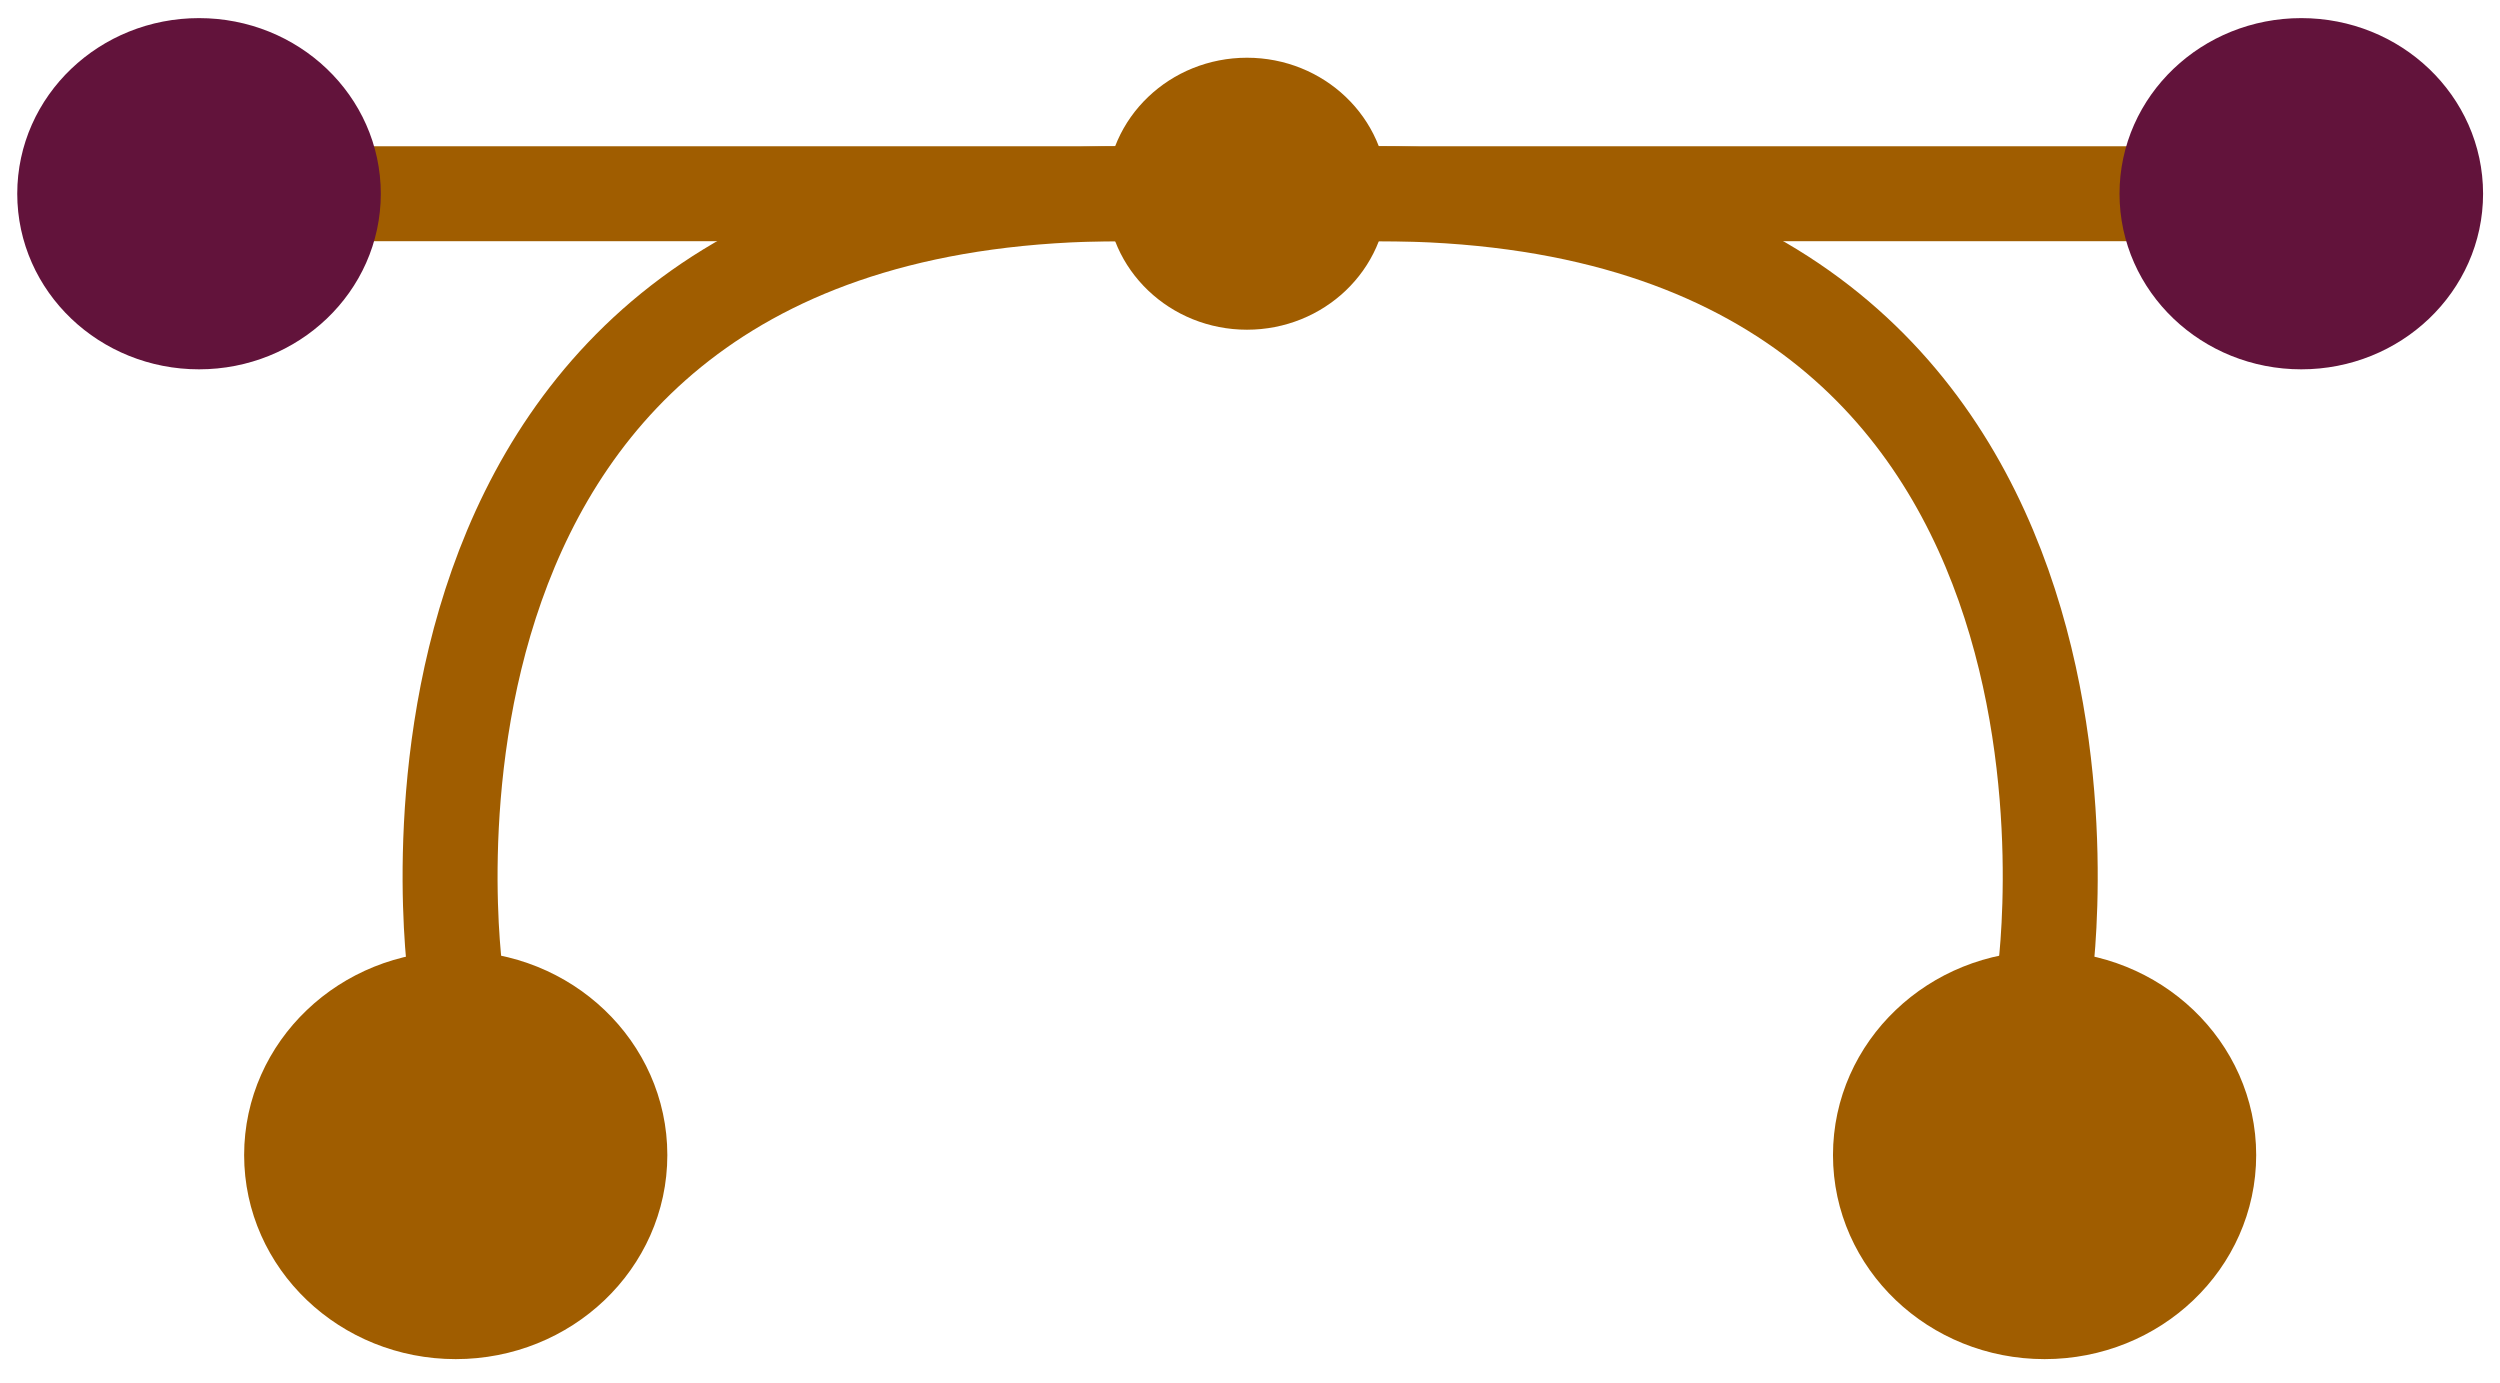 <?xml version="1.0" encoding="UTF-8" standalone="no"?><!DOCTYPE svg PUBLIC "-//W3C//DTD SVG 1.1//EN" "http://www.w3.org/Graphics/SVG/1.1/DTD/svg11.dtd"><svg width="100%" height="100%" viewBox="0 0 1755 971" version="1.1" xmlns="http://www.w3.org/2000/svg" xmlns:xlink="http://www.w3.org/1999/xlink" xml:space="preserve" xmlns:serif="http://www.serif.com/" style="fill-rule:evenodd;clip-rule:evenodd;stroke-linecap:round;stroke-linejoin:round;stroke-miterlimit:1.5;"><g id="colors"></g><g id="misc"><g id="paint"></g><g id="pen"></g></g><g id="graphic1"></g><g id="graphic2"><ellipse cx="875.382" cy="135.992" rx="71.276" ry="68.001" style="fill:#a05d00;stroke:#a05d00;stroke-width:54.93px;"/><ellipse cx="319.925" cy="810.853" rx="115.208" ry="109.916" style="fill:#a05d00;stroke:#a05d00;stroke-width:66.67px;"/><ellipse cx="1435.3" cy="810.853" rx="115.208" ry="109.916" style="fill:#a05d00;stroke:#a05d00;stroke-width:66.67px;"/><path d="M787.562,135.992l-524.629,0" style="fill:none;stroke:#a05d00;stroke-width:66.67px;"/><ellipse cx="139.713" cy="135.992" rx="94.273" ry="89.942" style="fill:#62133b;stroke:#62133b;stroke-width:66.67px;"/><path d="M319.925,685.66c0,0 -78.974,-549.668 467.637,-549.668" style="fill:none;stroke:#a05d00;stroke-width:66.67px;"/><path d="M967.662,135.992l524.628,0" style="fill:none;stroke:#a05d00;stroke-width:66.67px;"/><ellipse cx="1615.51" cy="135.992" rx="94.273" ry="89.942" style="fill:#62133b;stroke:#62133b;stroke-width:66.67px;"/><path d="M1435.3,685.66c0,0 78.974,-549.668 -467.637,-549.668" style="fill:none;stroke:#a05d00;stroke-width:66.67px;"/></g></svg>